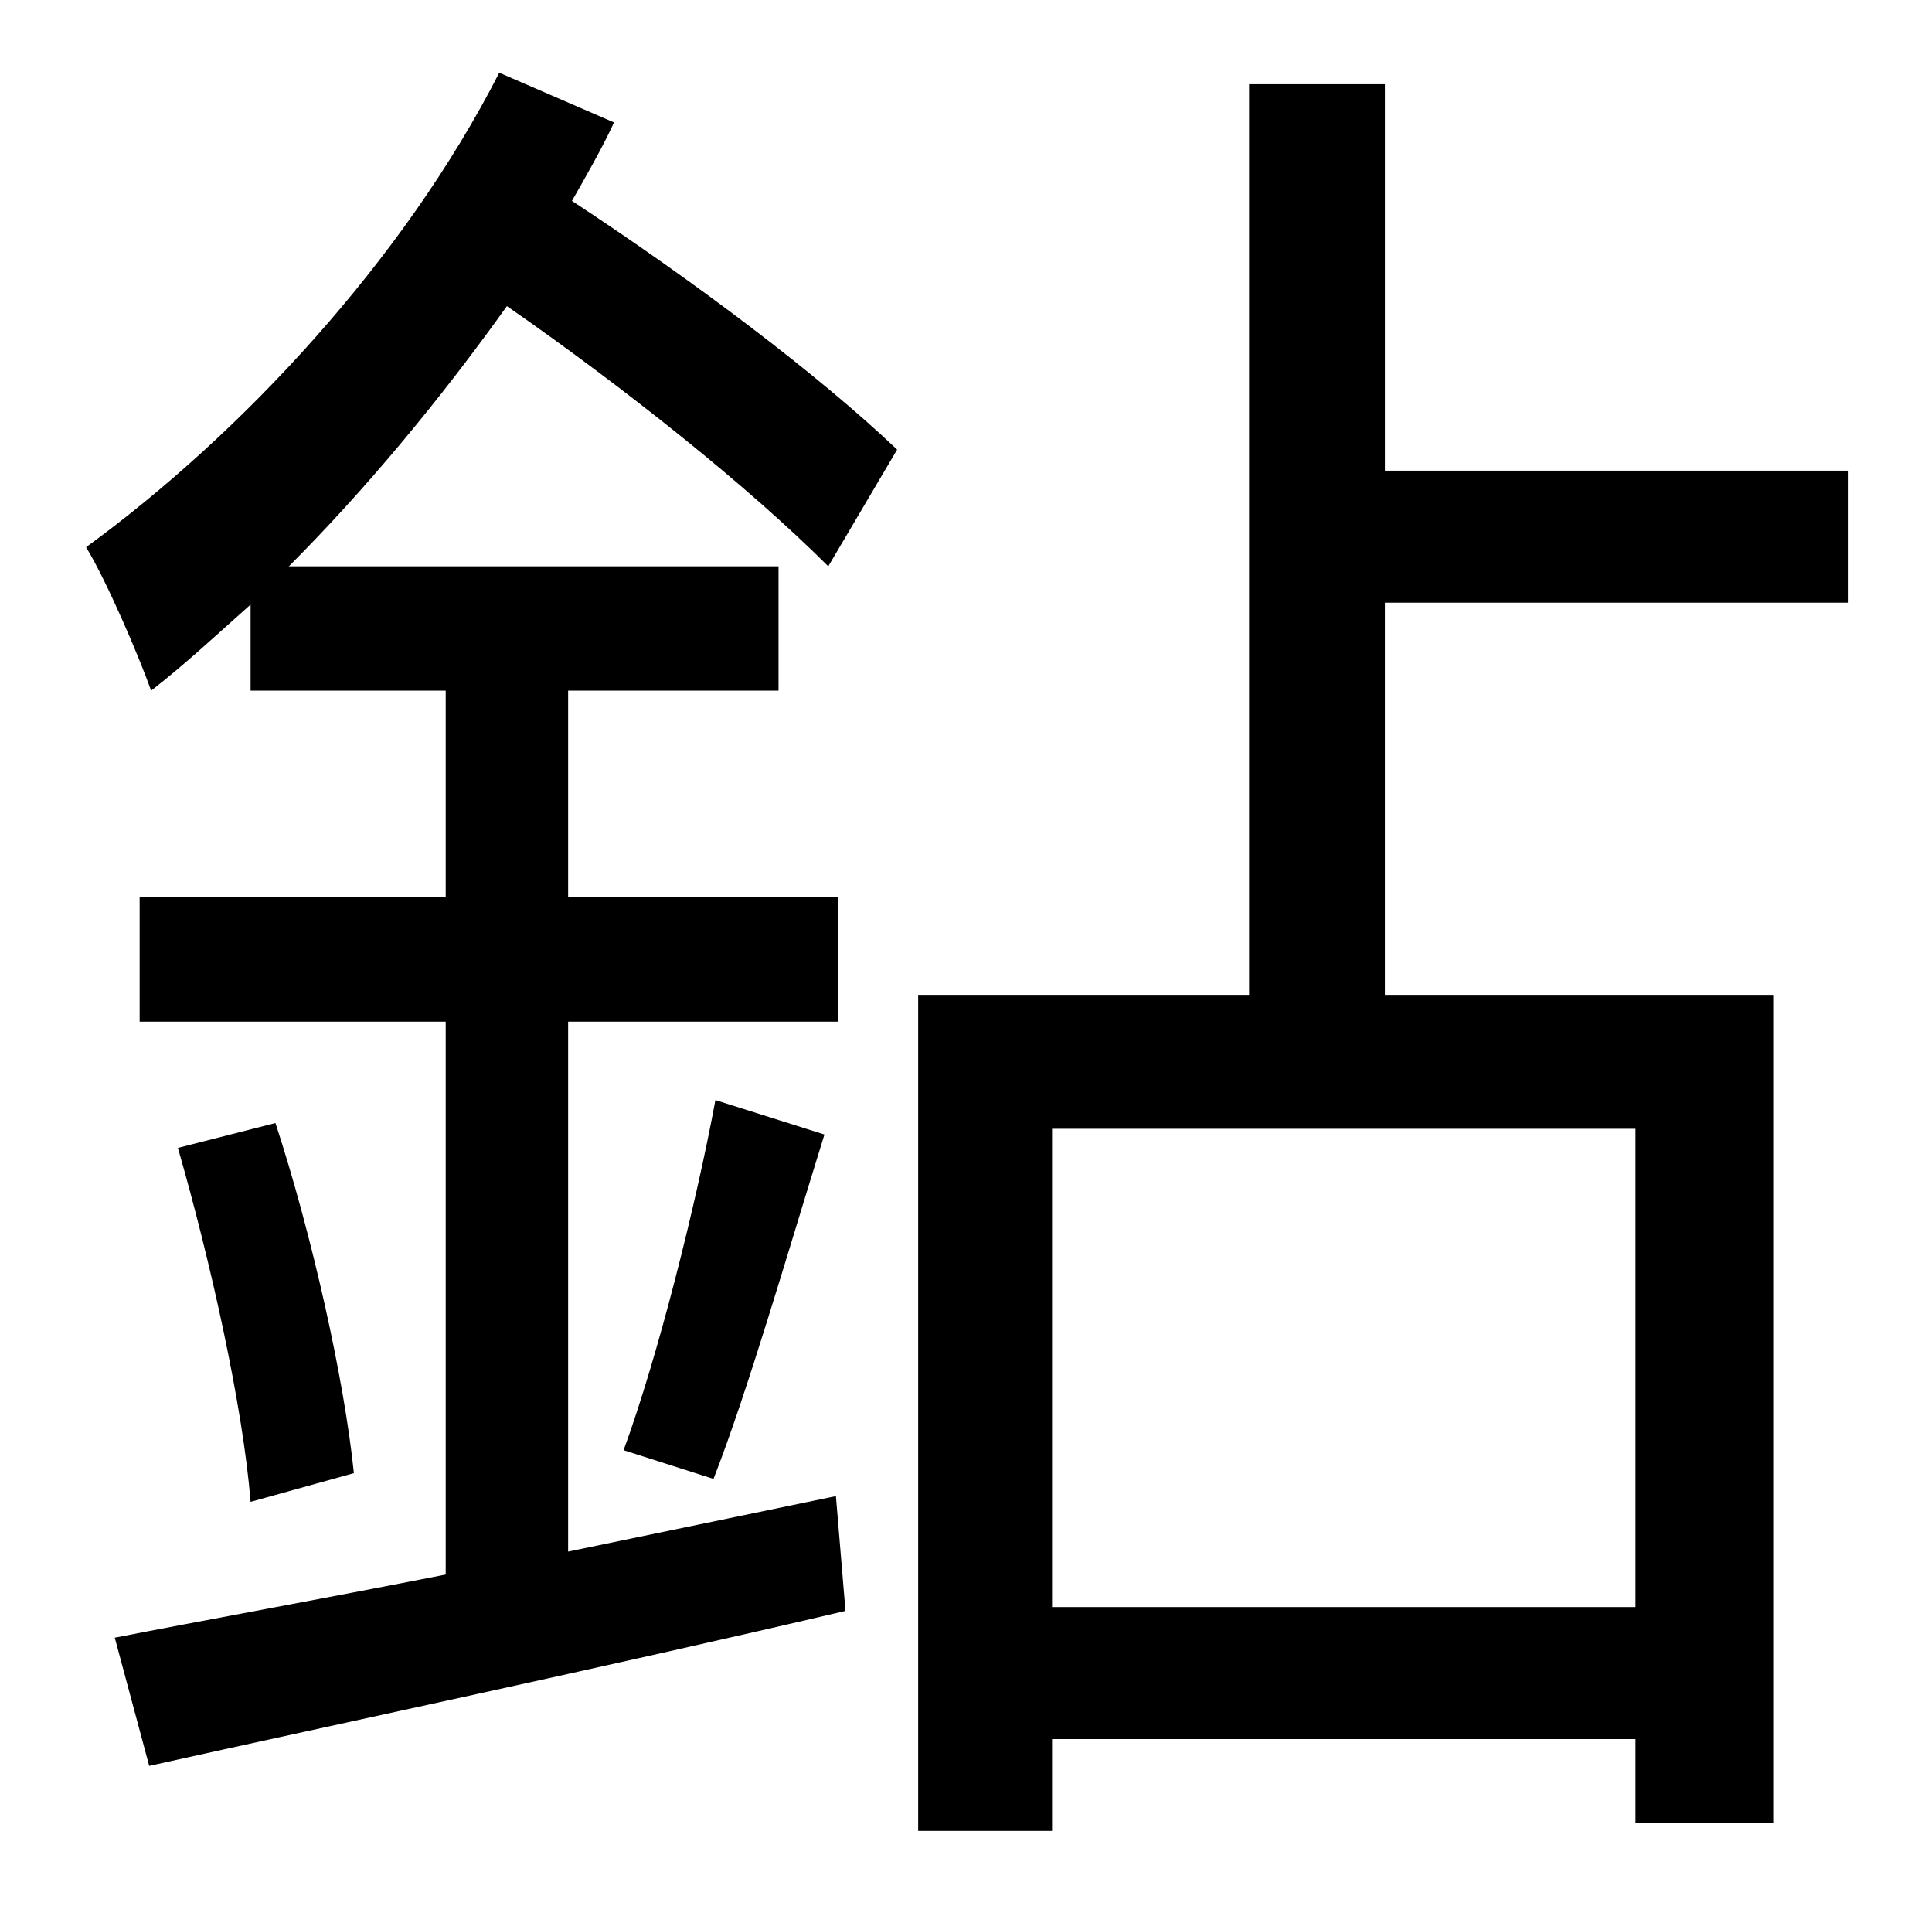<?xml version="1.0" standalone="no"?>
<!DOCTYPE svg PUBLIC "-//W3C//DTD SVG 1.1//EN" "http://www.w3.org/Graphics/SVG/1.1/DTD/svg11.dtd" >
<svg xmlns="http://www.w3.org/2000/svg" xmlns:xlink="http://www.w3.org/1999/xlink" version="1.1" viewBox="-10 0 1010 1000">
   <path fill="currentColor"
d="M459 235l-36 61c-41 -41 -106 -93 -168 -136c-35 49 -74 96 -114 136h256v65h-110v108h141v65h-141v277l140 -29l5 60c-128 30 -265 59 -364 81l-18 -67c46 -9 107 -20 173 -33v-289h-160v-65h160v-108h-102v-45c-18 16 -34 31 -52 45c-6 -17 -23 -57 -34 -75
c81 -59 166 -150 216 -248l60 26c-6 13 -14 27 -22 41c64 42 129 91 170 130zM363 773l-47 -15c18 -49 38 -129 48 -183l57 18c-19 61 -40 134 -58 180zM83 600l51 -13c19 58 36 134 41 183l-54 15c-4 -50 -21 -126 -38 -185zM845 840v-250h-305v250h305zM956 315h-242v205
h203v433h-72v-44h-305v48h-70v-437h173v-476h71v202h242v69z" />
</svg>
